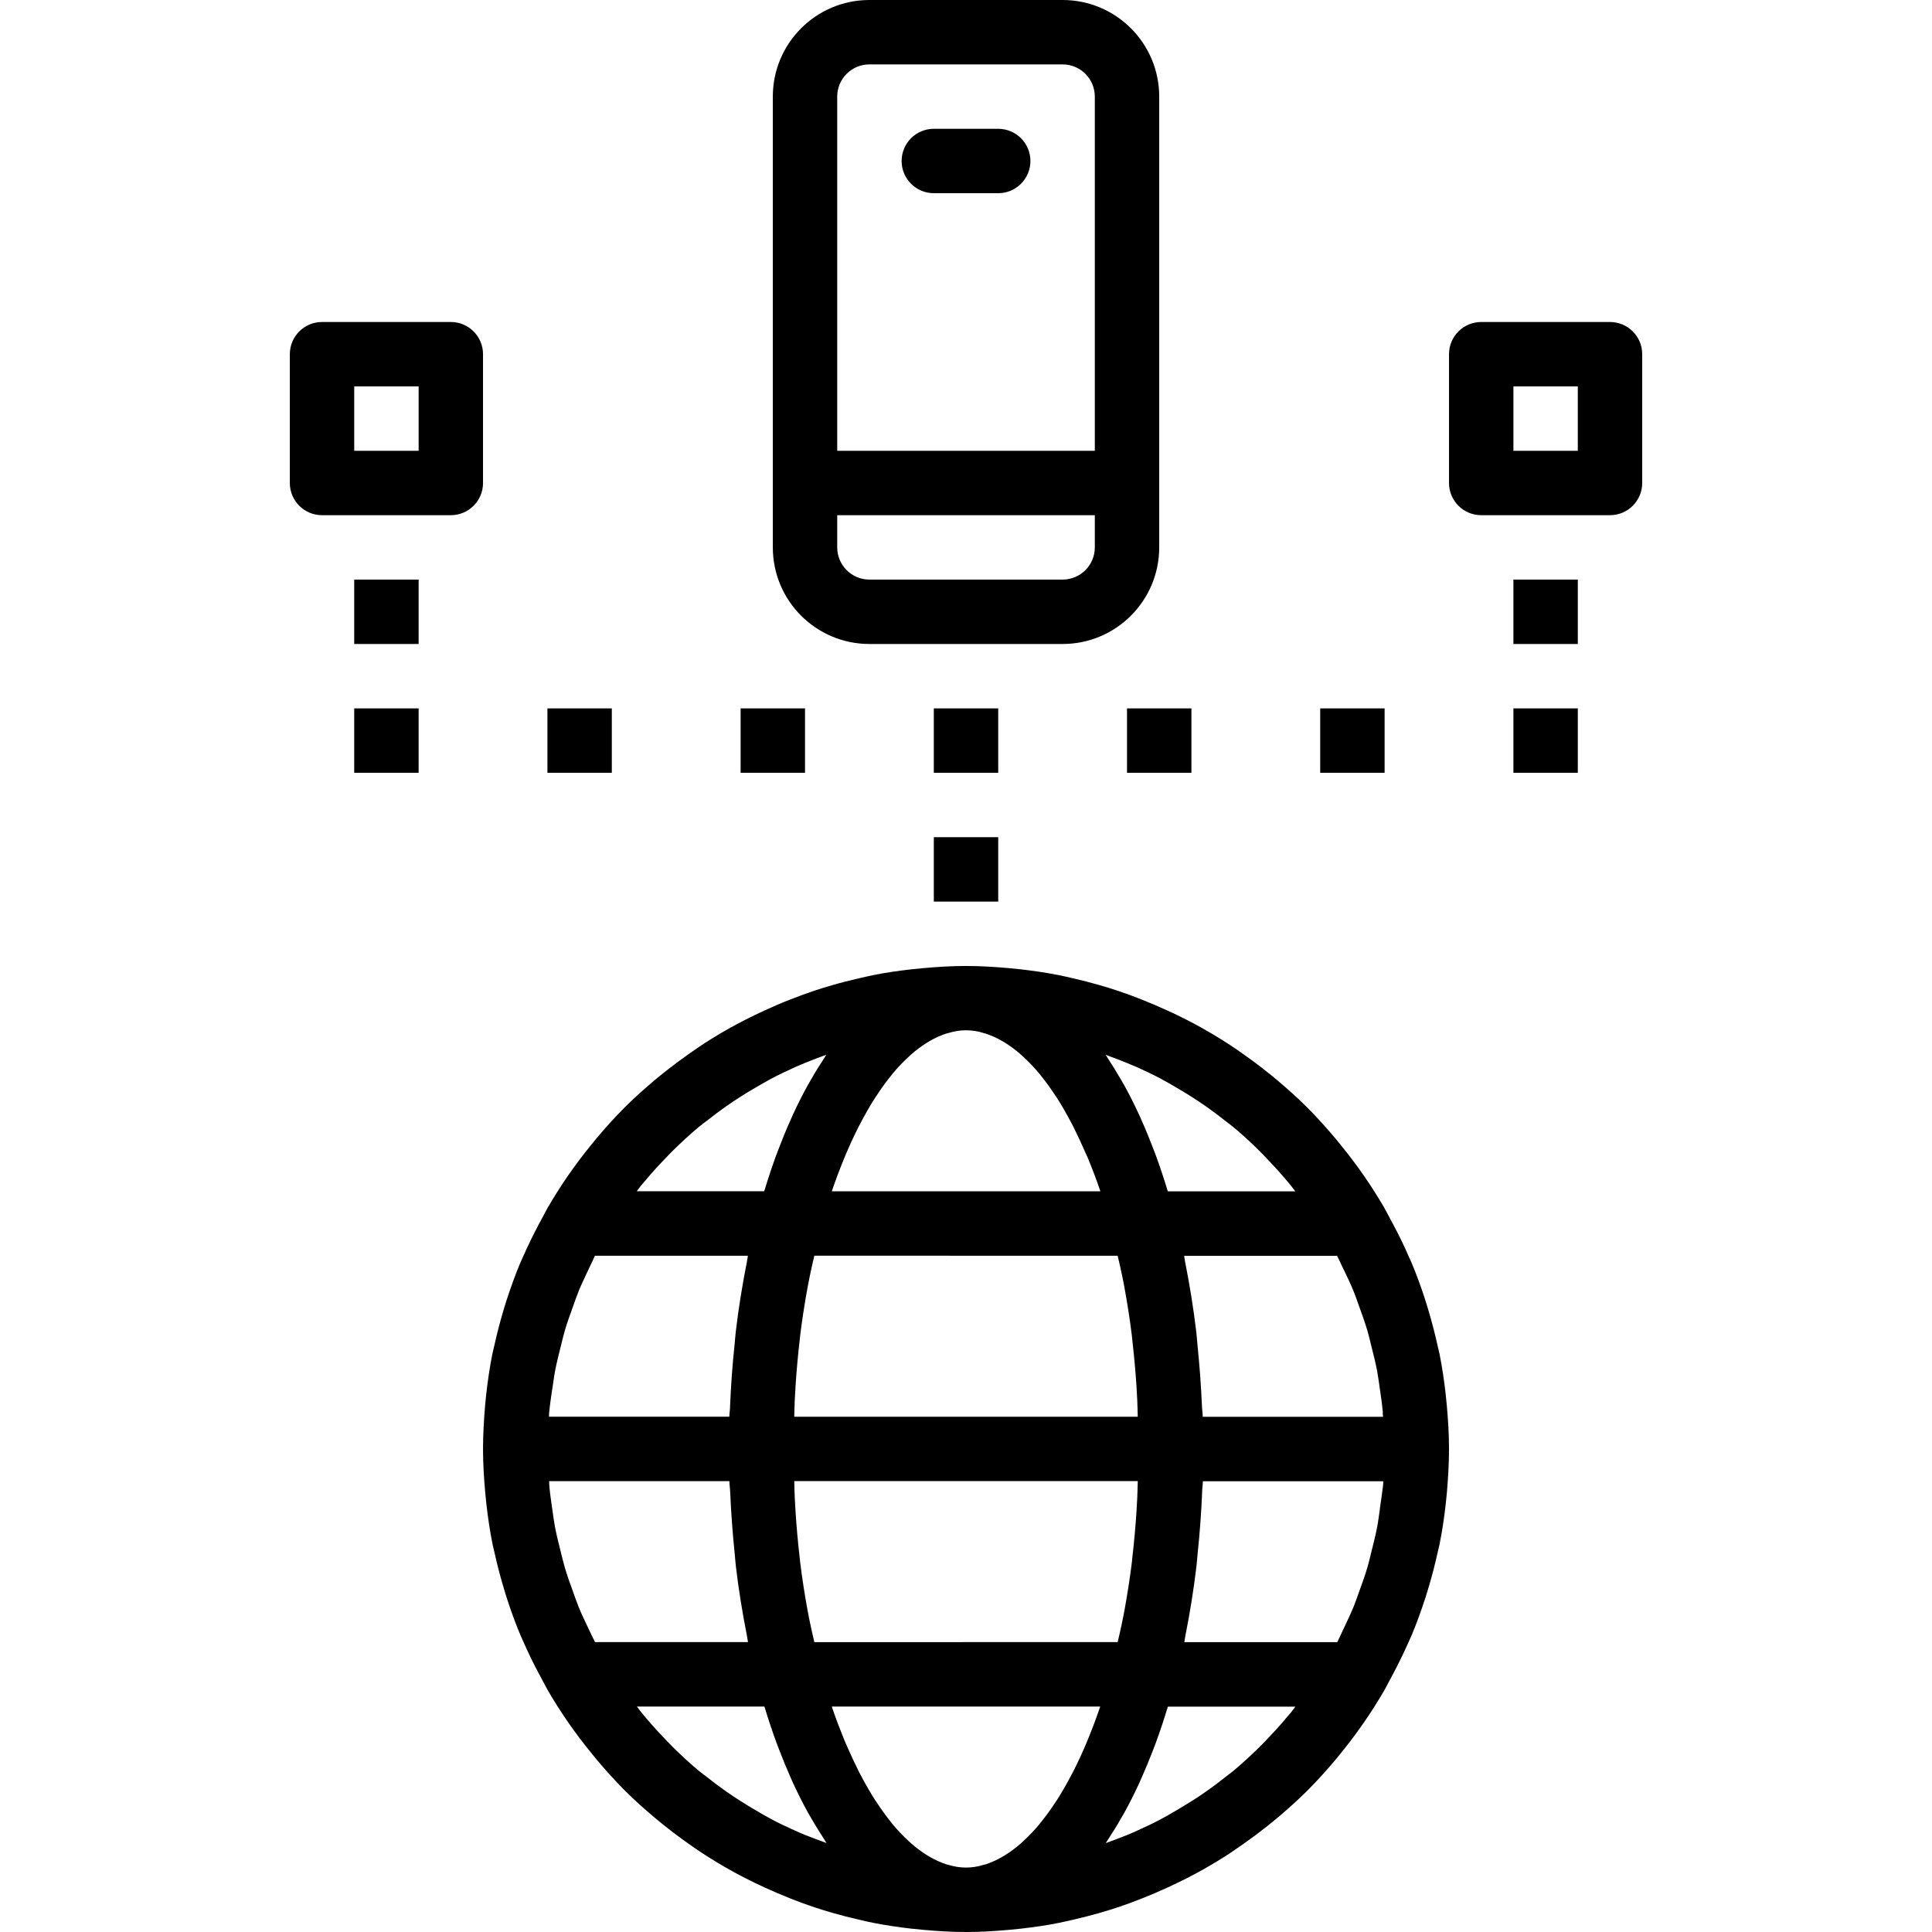 <svg height="480pt" viewBox="-72 0 480 480.008" width="480pt" xmlns="http://www.w3.org/2000/svg"><path d="m61.949 304c-1.426 2.695-2.762 5.434-4 8.23-.219.488-.457.969-.664 1.465-1.289 3.074-2.402 6.199-3.441 9.367-.328 1.008-.625 2.035-.93 3.059-.781 2.664-1.477 5.359-2.078 8.078-.152.711-.352 1.41-.496 2.129-.672 3.336-1.16 6.695-1.543 10.078-.105.938-.191 1.883-.281 2.824-.289 3.57-.512 7.168-.512 10.77s.223 7.199.543 10.762c.09.941.176 1.887.281 2.824.383 3.383.871 6.742 1.543 10.078.145.719.344 1.414.496 2.129.602 2.719 1.297 5.414 2.082 8.078.305 1.023.598 2.051.926 3.059 1.023 3.199 2.152 6.293 3.441 9.367.207.496.449.969.656 1.465 1.215 2.789 2.551 5.535 4 8.23.359.672.703 1.344 1.07 2 .367.656.695 1.352 1.082 2.016 3.164 5.434 6.754 10.605 10.734 15.473l1.297 1.598c2.215 2.633 4.504 5.188 6.918 7.609l.18.184c2.398 2.402 4.855 4.586 7.406 6.738.84.711 1.695 1.391 2.551 2.078 1.898 1.516 3.84 2.969 5.824 4.359 1.129.801 2.258 1.602 3.418 2.352 2.176 1.422 4.391 2.766 6.648 4.043 1.391.797 2.797 1.527 4.223 2.262 1.602.801 3.199 1.602 4.801 2.312 2.047.934 4.121 1.82 6.223 2.656 1.992.801 4 1.535 6.031 2.207 1.48.496 2.969.945 4.473 1.379 2.145.621 4.312 1.168 6.496 1.672 1.191.27 2.398.574 3.586.797 3.086.609 6.207 1.066 9.359 1.434 1.016.113 2.031.215 3.055.305 3.535.32 7.098.543 10.688.543 3.594 0 7.152-.223 10.688-.543 1.023-.09 2.043-.191 3.059-.305 3.152-.367 6.27-.801 9.359-1.434 1.207-.238 2.398-.543 3.582-.797 2.184-.504 4.352-1.051 6.496-1.672 1.504-.434 2.992-.883 4.473-1.379 2.031-.672 4.039-1.422 6.031-2.207 1.992-.785 4.176-1.719 6.227-2.656 1.598-.742 3.199-1.504 4.797-2.312 1.426-.734 2.832-1.473 4.227-2.262 2.254-1.27 4.473-2.617 6.648-4.043 1.16-.758 2.285-1.598 3.414-2.352 1.984-1.395 3.926-2.848 5.824-4.359.855-.688 1.711-1.367 2.551-2.078 2.555-2.152 5.043-4.379 7.41-6.738l.176-.184c2.398-2.398 4.703-4.977 6.918-7.609l1.297-1.598c3.969-4.871 7.547-10.047 10.695-15.48.387-.664.715-1.344 1.082-2.016.367-.672.711-1.328 1.07-2 1.426-2.695 2.762-5.441 4-8.23.211-.496.449-.969.656-1.465 1.289-3.074 2.402-6.199 3.441-9.367.328-1.012.625-2.035.93-3.059.781-2.664 1.477-5.359 2.078-8.078.152-.715.352-1.41.496-2.129.672-3.336 1.16-6.695 1.543-10.082.105-.934.191-1.879.281-2.82.297-3.555.52-7.152.52-10.754s-.223-7.199-.543-10.762c-.09-.941-.176-1.887-.281-2.824-.383-3.383-.871-6.742-1.543-10.078-.145-.719-.344-1.414-.496-2.129-.602-2.719-1.297-5.414-2.082-8.078-.301-1.023-.598-2.051-.926-3.059-1.023-3.199-2.152-6.293-3.441-9.367-.207-.496-.449-.977-.664-1.465-1.207-2.797-2.543-5.535-4-8.23-.352-.672-.703-1.344-1.07-2-.367-.656-.695-1.352-1.082-2.016-3.164-5.434-6.754-10.605-10.734-15.473l-1.297-1.598c-2.215-2.633-4.504-5.188-6.918-7.609l-.18-.184c-2.398-2.402-4.855-4.586-7.406-6.738-.801-.711-1.695-1.391-2.551-2.078-1.895-1.516-3.836-2.969-5.824-4.359-1.129-.801-2.258-1.602-3.418-2.352-2.176-1.422-4.391-2.766-6.648-4.043-1.391-.797-2.805-1.527-4.23-2.262-1.602-.801-3.199-1.602-4.801-2.305-2.062-.945-4.152-1.84-6.27-2.672-1.984-.801-4-1.527-6-2.199-1.473-.496-2.969-.945-4.473-1.379-2.145-.621-4.312-1.168-6.496-1.672-1.191-.27-2.402-.574-3.586-.797-3.086-.609-6.207-1.066-9.359-1.434-1.016-.113-2.031-.215-3.055-.305-3.473-.312-7.031-.535-10.625-.535s-7.152.223-10.688.543c-1.023.09-2.039.191-3.055.305-3.152.367-6.273.801-9.363 1.434-1.207.238-2.398.543-3.582.797-2.184.508-4.352 1.051-6.496 1.676-1.504.43-3 .879-4.473 1.375-2.023.672-4 1.414-6 2.199-2.121.801-4.207 1.727-6.273 2.672-1.598.734-3.199 1.496-4.797 2.305-1.426.734-2.84 1.473-4.234 2.262-2.254 1.27-4.473 2.617-6.648 4.043-1.16.758-2.285 1.598-3.414 2.352-1.984 1.395-3.926 2.852-5.824 4.359-.855.688-1.711 1.367-2.551 2.078-2.555 2.152-5.043 4.379-7.41 6.738l-.176.184c-2.398 2.398-4.703 4.977-6.918 7.609l-1.297 1.598c-3.973 4.867-7.551 10.043-10.703 15.473-.387.664-.715 1.344-1.082 2.016-.367.672-.719 1.32-1.07 1.984zm26.766-11.145c1.504-1.785 3.082-3.504 4.707-5.184.574-.594 1.141-1.199 1.742-1.785 2.062-2.031 4.199-4 6.398-5.848.641-.535 1.328-1.016 1.977-1.527 1.602-1.273 3.234-2.5 4.906-3.672 1.133-.801 2.293-1.551 3.453-2.305 1.16-.75 2.562-1.598 3.867-2.344 1.301-.742 2.574-1.52 3.895-2.215 1.969-1.039 4-1.992 6.023-2.914 1.656-.734 3.344-1.398 5.039-2.055.848-.328 1.707-.641 2.562-.945-.191.289-.371.625-.562.914-1.102 1.656-2.176 3.383-3.199 5.199-.281.496-.574.969-.855 1.473-1.242 2.25-2.438 4.617-3.582 7.094-.25.531-.48 1.082-.715 1.602-.961 2.137-1.871 4.359-2.75 6.656-.242.633-.488 1.246-.73 1.887-1.023 2.801-2 5.699-2.91 8.715-.039.125-.09.238-.129.367h-31.656c.359-.457.688-.953 1.059-1.402.469-.559.965-1.125 1.461-1.703zm121.602-27.793c2.039.922 4.055 1.875 6.023 2.914 1.32.695 2.602 1.465 3.895 2.215 1.297.754 2.594 1.527 3.867 2.344 1.27.816 2.32 1.512 3.453 2.305 1.672 1.172 3.305 2.398 4.906 3.672.648.512 1.336.992 1.977 1.527 2.23 1.855 4.367 3.816 6.398 5.848.602.586 1.168 1.191 1.742 1.785 1.602 1.68 3.203 3.398 4.707 5.184.496.578.992 1.145 1.461 1.738.371.445.699.941 1.059 1.398h-31.656c-.039-.129-.09-.238-.129-.367-.91-3.016-1.887-5.914-2.91-8.715-.242-.637-.488-1.254-.73-1.887-.879-2.297-1.789-4.52-2.75-6.656-.234-.543-.465-1.094-.715-1.598-1.145-2.48-2.34-4.848-3.582-7.098-.281-.504-.574-.977-.855-1.473-1.047-1.816-2.121-3.543-3.199-5.199-.191-.289-.371-.625-.562-.91.855.301 1.715.613 2.562.941 1.672.641 3.359 1.305 5.016 2.039zm37 162.074c-1.504 1.773-3.082 3.496-4.695 5.168-.586.598-1.152 1.207-1.754 1.793-2.062 2.031-4.199 4-6.398 5.848-.648.535-1.344 1.023-2 1.543-1.602 1.266-3.199 2.488-4.891 3.656-1.133.801-2.293 1.598-3.461 2.305-1.168.703-2.555 1.598-3.848 2.344-1.297.742-2.578 1.52-3.906 2.215-1.918 1.016-3.895 1.945-5.887 2.84-1.703.801-3.441 1.457-5.184 2.129-.84.328-1.695.641-2.555.945.195-.289.371-.625.562-.914 1.102-1.656 2.176-3.383 3.199-5.199.281-.496.574-.969.855-1.473 1.242-2.25 2.438-4.617 3.586-7.098.246-.527.48-1.078.711-1.598.961-2.137 1.871-4.359 2.75-6.656.242-.633.488-1.25.73-1.887 1.023-2.801 2-5.699 2.91-8.715 0-.125.09-.238.129-.367h31.664c-.359.457-.688.953-1.055 1.398-.496.578-1 1.145-1.488 1.73zm-121.711 27.719c-1.992-.895-4-1.824-5.891-2.84-1.328-.695-2.605-1.465-3.902-2.215-1.297-.754-2.586-1.527-3.848-2.344-1.266-.816-2.328-1.512-3.465-2.305-1.672-1.168-3.297-2.398-4.887-3.656-.656-.52-1.352-1.008-2-1.543-2.227-1.855-4.359-3.816-6.402-5.848-.598-.586-1.168-1.195-1.75-1.793-1.602-1.672-3.199-3.391-4.695-5.168-.488-.586-.992-1.152-1.465-1.746-.367-.445-.695-.941-1.059-1.398h31.664c0 .129.09.238.129.367.914 3.016 1.891 5.914 2.914 8.711.238.641.488 1.258.727 1.891.879 2.297 1.793 4.52 2.754 6.656.23.543.461 1.094.711 1.598 1.145 2.48 2.34 4.848 3.582 7.098.281.504.578.977.855 1.473 1.051 1.816 2.121 3.543 3.203 5.199.191.289.367.625.559.91-.855-.301-1.711-.613-2.551-.941-1.77-.648-3.504-1.336-5.184-2.105zm-60.387-109.758c.227-1.531.418-3.074.707-4.586.383-2 .887-4 1.383-5.961.344-1.359.656-2.742 1.055-4.086.578-1.961 1.281-3.879 1.977-5.809.488-1.336.938-2.695 1.473-4 .727-1.785 1.598-3.52 2.398-5.258.547-1.133 1.059-2.285 1.602-3.398h38c-.105.488-.145 1.016-.25 1.504-1.117 5.648-2.07 11.441-2.766 17.383-.129 1.059-.184 2.129-.297 3.203-.535 5.016-.902 10.082-1.113 15.199 0 .902-.168 1.781-.191 2.688h-44.801c0-.418 0-.801.066-1.25.184-1.871.465-3.75.734-5.629zm196.617-29.699c.801 1.738 1.68 3.473 2.398 5.258.539 1.305.984 2.664 1.473 4 .695 1.93 1.402 3.848 1.977 5.809.402 1.344.711 2.727 1.055 4.086.496 1.977 1 3.961 1.387 5.961.285 1.512.48 3.055.703 4.586.273 1.879.551 3.758.719 5.656 0 .406 0 .797.066 1.246h-44.801c0-.902-.16-1.785-.191-2.688-.227-5.133-.598-10.199-1.113-15.199-.113-1.074-.168-2.152-.297-3.203-.703-5.949-1.648-11.742-2.773-17.398-.098-.48-.145-1.008-.242-1.488h38c.562 1.09 1.074 2.242 1.617 3.375zm9 59.504c-.223 1.531-.414 3.074-.703 4.586-.387 2-.891 4-1.387 5.961-.344 1.359-.652 2.742-1.055 4.086-.574 1.961-1.281 3.879-1.977 5.809-.488 1.336-.934 2.695-1.473 4-.727 1.785-1.598 3.52-2.398 5.258-.543 1.133-1.055 2.285-1.602 3.398h-38c.098-.48.145-1.008.242-1.488 1.129-5.656 2.07-11.449 2.777-17.398.125-1.066.184-2.145.293-3.203.535-5.008.906-10.074 1.113-15.199 0-.902.168-1.781.191-2.688h44.801c0 .418 0 .801-.062 1.25-.234 1.871-.512 3.75-.785 5.629zm-196.641 29.699c-.801-1.738-1.68-3.473-2.398-5.258-.535-1.305-.984-2.664-1.473-4-.695-1.93-1.398-3.848-1.977-5.809-.398-1.344-.711-2.727-1.055-4.086-.496-1.977-1-3.961-1.387-5.961-.285-1.512-.477-3.055-.703-4.586-.27-1.879-.551-3.758-.719-5.656-.039-.406 0-.797-.062-1.246h44.797c0 .902.16 1.785.191 2.688.227 5.137.598 10.203 1.113 15.199.113 1.066.168 2.137.297 3.203.695 5.941 1.648 11.734 2.77 17.375.102.496.141 1.023.246 1.512h-38c-.582-1.09-1.098-2.242-1.641-3.375zm56.129 3.398c-.352-1.551-.734-3.078-1.047-4.664-.211-1.055-.441-2.105-.633-3.199-.711-3.906-1.344-7.891-1.84-11.953-.059-.449-.09-.918-.145-1.375-.426-3.648-.754-7.352-1-11.09-.082-1.223-.145-2.461-.207-3.703-.066-1.238-.074-2.695-.121-4.039h85.344c-.047 1.344-.055 2.695-.121 4.039-.062 1.344-.125 2.473-.207 3.703-.246 3.695-.574 7.371-.992 10.977-.055.504-.086 1.008-.152 1.504-.496 4.047-1.129 8-1.832 11.898-.199 1.102-.43 2.176-.648 3.262-.32 1.602-.688 3.082-1.039 4.617zm75.359-96c.352 1.535.719 3.039 1.039 4.617.219 1.086.449 2.16.648 3.262.703 3.891 1.336 7.848 1.832 11.898.066.496.098 1 .152 1.504.418 3.605.746 7.277.992 10.977.082 1.23.145 2.469.207 3.703.066 1.23.074 2.695.121 4.039h-85.344c.047-1.344.055-2.703.121-4.039.062-1.336.125-2.48.207-3.703.246-3.738.574-7.441 1-11.09.055-.457.086-.93.145-1.375.496-4.066 1.129-8.051 1.84-11.953.191-1.07.422-2.121.633-3.199.312-1.602.695-3.113 1.047-4.664zm-41.977 151.344-.574-.145c-1.414-.461-2.773-1.07-4.059-1.824-.238-.137-.477-.27-.719-.422-1.395-.863-2.715-1.844-3.945-2.93l-.637-.59c-1.406-1.289-2.727-2.668-3.945-4.129-.09-.105-.176-.234-.266-.344-1.324-1.633-2.562-3.328-3.711-5.09-.137-.207-.281-.398-.414-.605-1.195-1.859-2.352-3.883-3.473-6.008l-.617-1.16c-1.066-2.137-2.109-4.379-3.129-6.738l-.574-1.359c-1-2.449-1.961-4.984-2.871-7.648l-.105-.352h66.672l-.105.328c-.91 2.664-1.871 5.199-2.871 7.648l-.574 1.383c-1 2.363-2.043 4.609-3.129 6.738l-.617 1.16c-1.117 2.125-2.277 4.148-3.473 6.008-.133.207-.277.398-.414.605-1.148 1.762-2.387 3.457-3.711 5.09-.09.109-.176.238-.266.344-1.219 1.461-2.539 2.84-3.945 4.129l-.637.59c-1.23 1.086-2.551 2.066-3.945 2.93-.242.152-.48.285-.719.422-1.285.754-2.645 1.363-4.059 1.824l-.574.145c-2.797.875-5.797.875-8.594 0zm8.594-206.688.574.145c1.414.457 2.773 1.066 4.059 1.816l.727.43c1.391.867 2.707 1.848 3.938 2.93l.637.59c1.406 1.289 2.727 2.668 3.945 4.129.09.105.176.234.266.344 1.324 1.633 2.562 3.328 3.711 5.09.137.207.281.398.414.605 1.195 1.859 2.344 3.883 3.473 6 .199.395.41.801.617 1.176 1.066 2.137 2.109 4.379 3.129 6.73l.613 1.359c1 2.449 1.961 4.984 2.875 7.648l.102.328h-66.711l.105-.328c.91-2.664 1.871-5.199 2.871-7.648l.574-1.383c1.004-2.363 2.047-4.605 3.129-6.73.207-.398.418-.797.617-1.176 1.129-2.117 2.277-4.145 3.473-6 .133-.207.277-.398.414-.605 1.148-1.762 2.387-3.461 3.711-5.09.09-.113.176-.238.266-.344 1.219-1.461 2.539-2.844 3.945-4.129l.637-.59c1.23-1.082 2.547-2.062 3.938-2.93l.727-.43c1.285-.75 2.645-1.359 4.059-1.816l.574-.145c2.797-.875 5.797-.875 8.594 0zm0 0"/><path d="m40.004 80h-32c-4.418 0-8 3.582-8 8v32c0 4.418 3.582 8 8 8h32c4.418 0 8-3.582 8-8v-32c0-4.418-3.582-8-8-8zm-8 32h-16v-16h16zm0 0"/><path d="m336.004 120v-32c0-4.418-3.582-8-8-8h-32c-4.418 0-8 3.582-8 8v32c0 4.418 3.582 8 8 8h32c4.418 0 8-3.582 8-8zm-16-8h-16v-16h16zm0 0"/><path d="m208.004 176h16v16h-16zm0 0"/><path d="m256.004 176h16v16h-16zm0 0"/><path d="m112.004 176h16v16h-16zm0 0"/><path d="m64.004 176h16v16h-16zm0 0"/><path d="m16.004 176h16v16h-16zm0 0"/><path d="m16.004 144h16v16h-16zm0 0"/><path d="m304.004 176h16v16h-16zm0 0"/><path d="m304.004 144h16v16h-16zm0 0"/><path d="m160.004 176h16v16h-16zm0 0"/><path d="m160.004 208h16v16h-16zm0 0"/><path d="m192.004 0h-48c-13.254 0-24 10.746-24 24v112c0 13.254 10.746 24 24 24h48c13.254 0 24-10.746 24-24v-112c0-13.254-10.746-24-24-24zm-48 16h48c4.418 0 8 3.582 8 8v88h-64v-88c0-4.418 3.582-8 8-8zm56 120c0 4.418-3.582 8-8 8h-48c-4.418 0-8-3.582-8-8v-8h64zm0 0"/><path d="m160.004 48h16c4.418 0 8-3.582 8-8s-3.582-8-8-8h-16c-4.418 0-8 3.582-8 8s3.582 8 8 8zm0 0"/></svg>